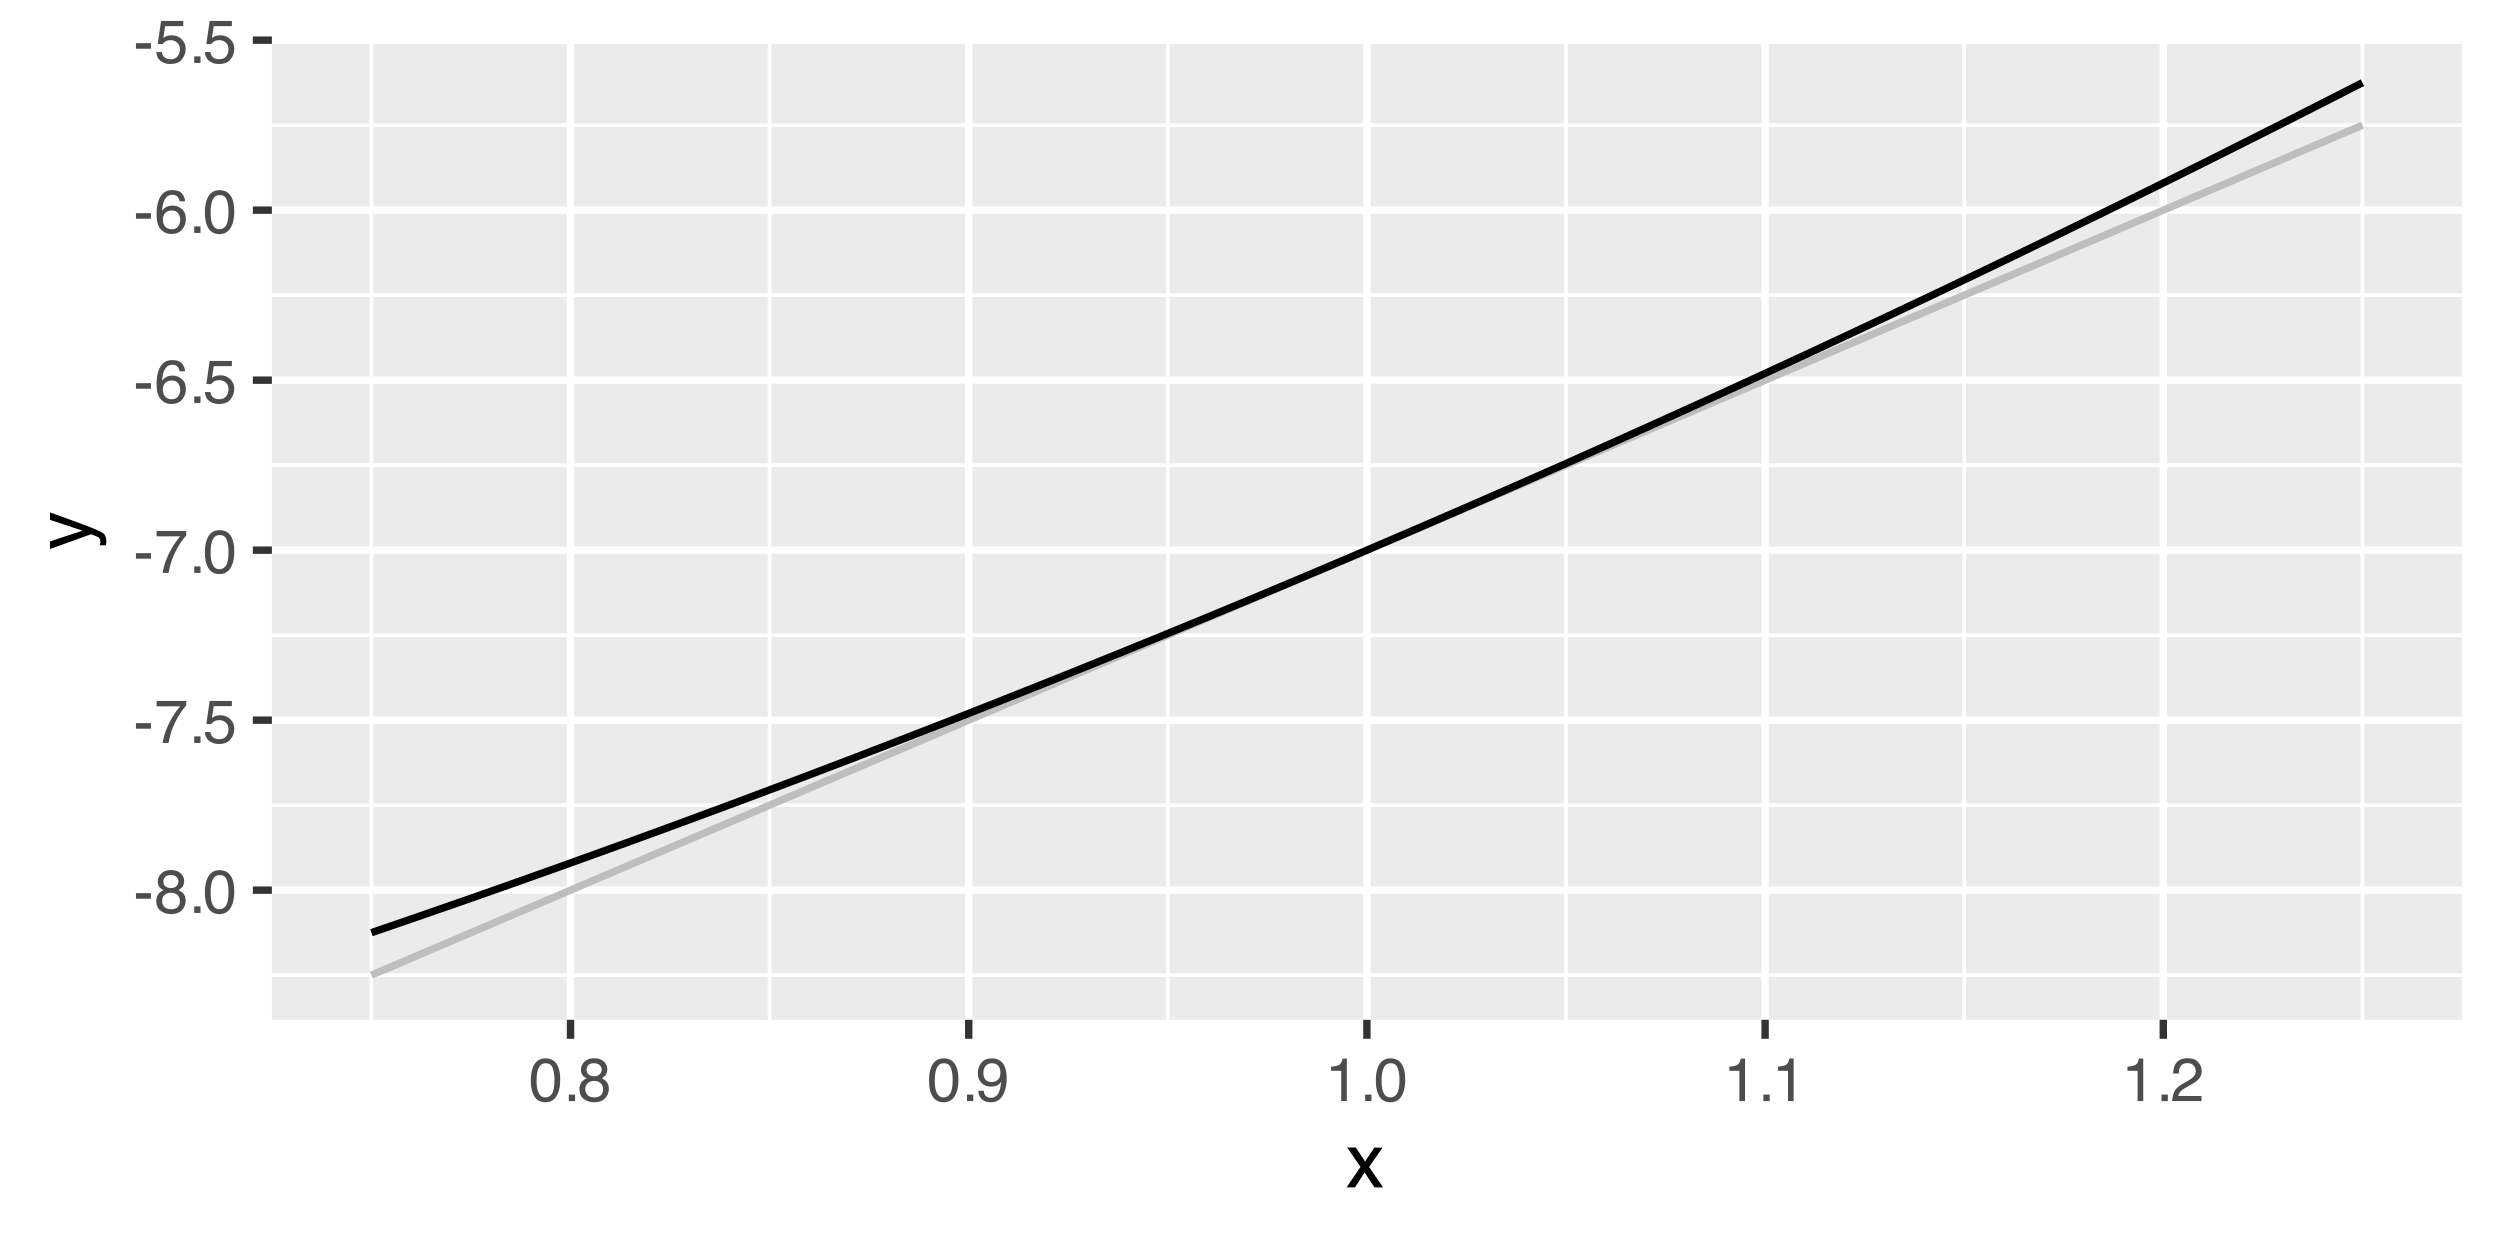 <?xml version="1.0" encoding="UTF-8"?>
<svg xmlns="http://www.w3.org/2000/svg" xmlns:xlink="http://www.w3.org/1999/xlink" width="360" height="180" viewBox="0 0 360 180">
<defs>
<g>
<g id="glyph-0-0">
<path d="M 0.281 0 L 0.281 -6.312 L 5.297 -6.312 L 5.297 0 Z M 4.5 -0.797 L 4.5 -5.516 L 1.078 -5.516 L 1.078 -0.797 Z M 4.5 -0.797 "/>
</g>
<g id="glyph-0-1">
<path d="M 0.359 -2.844 L 2.516 -2.844 L 2.516 -2.047 L 0.359 -2.047 Z M 0.359 -2.844 "/>
</g>
<g id="glyph-0-2">
<path d="M 2.391 -3.578 C 2.734 -3.578 3 -3.672 3.188 -3.859 C 3.383 -4.047 3.484 -4.273 3.484 -4.547 C 3.484 -4.773 3.391 -4.984 3.203 -5.172 C 3.016 -5.359 2.734 -5.453 2.359 -5.453 C 1.992 -5.453 1.727 -5.359 1.562 -5.172 C 1.395 -4.984 1.312 -4.758 1.312 -4.5 C 1.312 -4.207 1.414 -3.977 1.625 -3.812 C 1.844 -3.656 2.098 -3.578 2.391 -3.578 Z M 2.438 -0.531 C 2.801 -0.531 3.098 -0.625 3.328 -0.812 C 3.566 -1.008 3.688 -1.301 3.688 -1.688 C 3.688 -2.082 3.562 -2.383 3.312 -2.594 C 3.07 -2.801 2.766 -2.906 2.391 -2.906 C 2.016 -2.906 1.707 -2.797 1.469 -2.578 C 1.238 -2.367 1.125 -2.078 1.125 -1.703 C 1.125 -1.391 1.227 -1.113 1.438 -0.875 C 1.656 -0.645 1.988 -0.531 2.438 -0.531 Z M 1.344 -3.281 C 1.125 -3.375 0.957 -3.477 0.844 -3.594 C 0.613 -3.82 0.5 -4.125 0.5 -4.5 C 0.5 -4.957 0.664 -5.348 1 -5.672 C 1.332 -6.004 1.801 -6.172 2.406 -6.172 C 3 -6.172 3.461 -6.016 3.797 -5.703 C 4.129 -5.391 4.297 -5.023 4.297 -4.609 C 4.297 -4.223 4.195 -3.914 4 -3.688 C 3.895 -3.551 3.727 -3.414 3.5 -3.281 C 3.758 -3.164 3.961 -3.031 4.109 -2.875 C 4.379 -2.594 4.516 -2.223 4.516 -1.766 C 4.516 -1.223 4.332 -0.766 3.969 -0.391 C 3.602 -0.016 3.086 0.172 2.422 0.172 C 1.828 0.172 1.32 0.008 0.906 -0.312 C 0.488 -0.633 0.281 -1.109 0.281 -1.734 C 0.281 -2.086 0.367 -2.395 0.547 -2.656 C 0.723 -2.926 0.988 -3.133 1.344 -3.281 Z M 1.344 -3.281 "/>
</g>
<g id="glyph-0-3">
<path d="M 0.75 -0.938 L 1.656 -0.938 L 1.656 0 L 0.75 0 Z M 0.75 -0.938 "/>
</g>
<g id="glyph-0-4">
<path d="M 2.375 -6.156 C 3.176 -6.156 3.754 -5.828 4.109 -5.172 C 4.379 -4.66 4.516 -3.961 4.516 -3.078 C 4.516 -2.242 4.391 -1.555 4.141 -1.016 C 3.785 -0.223 3.195 0.172 2.375 0.172 C 1.633 0.172 1.082 -0.148 0.719 -0.797 C 0.426 -1.328 0.281 -2.047 0.281 -2.953 C 0.281 -3.648 0.367 -4.25 0.547 -4.75 C 0.879 -5.688 1.488 -6.156 2.375 -6.156 Z M 2.375 -0.531 C 2.77 -0.531 3.086 -0.707 3.328 -1.062 C 3.566 -1.426 3.688 -2.086 3.688 -3.047 C 3.688 -3.754 3.598 -4.332 3.422 -4.781 C 3.254 -5.227 2.922 -5.453 2.422 -5.453 C 1.973 -5.453 1.641 -5.238 1.422 -4.812 C 1.211 -4.383 1.109 -3.754 1.109 -2.922 C 1.109 -2.297 1.176 -1.789 1.312 -1.406 C 1.52 -0.82 1.875 -0.531 2.375 -0.531 Z M 2.375 -0.531 "/>
</g>
<g id="glyph-0-5">
<path d="M 4.594 -6.047 L 4.594 -5.375 C 4.395 -5.176 4.129 -4.836 3.797 -4.359 C 3.473 -3.891 3.188 -3.379 2.938 -2.828 C 2.688 -2.297 2.5 -1.812 2.375 -1.375 C 2.289 -1.082 2.18 -0.625 2.047 0 L 1.203 0 C 1.391 -1.176 1.816 -2.344 2.484 -3.5 C 2.879 -4.188 3.289 -4.773 3.719 -5.266 L 0.328 -5.266 L 0.328 -6.047 Z M 4.594 -6.047 "/>
</g>
<g id="glyph-0-6">
<path d="M 1.094 -1.562 C 1.133 -1.125 1.336 -0.82 1.703 -0.656 C 1.879 -0.57 2.094 -0.531 2.344 -0.531 C 2.801 -0.531 3.141 -0.676 3.359 -0.969 C 3.578 -1.258 3.688 -1.582 3.688 -1.938 C 3.688 -2.363 3.555 -2.691 3.297 -2.922 C 3.035 -3.16 2.719 -3.281 2.344 -3.281 C 2.082 -3.281 1.852 -3.227 1.656 -3.125 C 1.469 -3.02 1.305 -2.879 1.172 -2.703 L 0.5 -2.734 L 0.969 -6.047 L 4.172 -6.047 L 4.172 -5.297 L 1.562 -5.297 L 1.297 -3.594 C 1.43 -3.695 1.566 -3.773 1.703 -3.828 C 1.93 -3.93 2.195 -3.984 2.5 -3.984 C 3.062 -3.984 3.535 -3.801 3.922 -3.438 C 4.316 -3.07 4.516 -2.609 4.516 -2.047 C 4.516 -1.461 4.332 -0.945 3.969 -0.5 C 3.613 -0.062 3.047 0.156 2.266 0.156 C 1.754 0.156 1.305 0.012 0.922 -0.266 C 0.547 -0.547 0.332 -0.977 0.281 -1.562 Z M 1.094 -1.562 "/>
</g>
<g id="glyph-0-7">
<path d="M 2.578 -6.172 C 3.266 -6.172 3.742 -5.992 4.016 -5.641 C 4.285 -5.285 4.422 -4.922 4.422 -4.547 L 3.656 -4.547 C 3.602 -4.785 3.531 -4.973 3.438 -5.109 C 3.25 -5.367 2.961 -5.5 2.578 -5.5 C 2.148 -5.5 1.805 -5.297 1.547 -4.891 C 1.297 -4.492 1.156 -3.926 1.125 -3.188 C 1.301 -3.445 1.523 -3.641 1.797 -3.766 C 2.047 -3.879 2.32 -3.938 2.625 -3.938 C 3.133 -3.938 3.582 -3.77 3.969 -3.438 C 4.352 -3.113 4.547 -2.625 4.547 -1.969 C 4.547 -1.414 4.363 -0.922 4 -0.484 C 3.633 -0.055 3.117 0.156 2.453 0.156 C 1.867 0.156 1.367 -0.062 0.953 -0.5 C 0.535 -0.938 0.328 -1.672 0.328 -2.703 C 0.328 -3.461 0.422 -4.109 0.609 -4.641 C 0.961 -5.66 1.617 -6.172 2.578 -6.172 Z M 2.516 -0.531 C 2.922 -0.531 3.223 -0.664 3.422 -0.938 C 3.629 -1.207 3.734 -1.531 3.734 -1.906 C 3.734 -2.219 3.641 -2.516 3.453 -2.797 C 3.273 -3.086 2.953 -3.234 2.484 -3.234 C 2.148 -3.234 1.859 -3.125 1.609 -2.906 C 1.359 -2.688 1.234 -2.352 1.234 -1.906 C 1.234 -1.52 1.344 -1.191 1.562 -0.922 C 1.789 -0.66 2.109 -0.531 2.516 -0.531 Z M 2.516 -0.531 "/>
</g>
<g id="glyph-0-8">
<path d="M 1.172 -1.484 C 1.191 -1.055 1.352 -0.758 1.656 -0.594 C 1.82 -0.508 2 -0.469 2.188 -0.469 C 2.562 -0.469 2.879 -0.617 3.141 -0.922 C 3.398 -1.234 3.582 -1.863 3.688 -2.812 C 3.52 -2.539 3.305 -2.348 3.047 -2.234 C 2.797 -2.129 2.523 -2.078 2.234 -2.078 C 1.641 -2.078 1.172 -2.258 0.828 -2.625 C 0.484 -2.988 0.312 -3.461 0.312 -4.047 C 0.312 -4.609 0.477 -5.098 0.812 -5.516 C 1.156 -5.941 1.66 -6.156 2.328 -6.156 C 3.223 -6.156 3.844 -5.754 4.188 -4.953 C 4.375 -4.504 4.469 -3.945 4.469 -3.281 C 4.469 -2.531 4.352 -1.863 4.125 -1.281 C 3.75 -0.312 3.113 0.172 2.219 0.172 C 1.625 0.172 1.172 0.012 0.859 -0.297 C 0.547 -0.609 0.391 -1.004 0.391 -1.484 Z M 2.344 -2.75 C 2.645 -2.75 2.922 -2.848 3.172 -3.047 C 3.43 -3.254 3.562 -3.609 3.562 -4.109 C 3.562 -4.566 3.445 -4.906 3.219 -5.125 C 2.988 -5.344 2.695 -5.453 2.344 -5.453 C 1.969 -5.453 1.664 -5.32 1.438 -5.062 C 1.219 -4.812 1.109 -4.477 1.109 -4.062 C 1.109 -3.656 1.207 -3.332 1.406 -3.094 C 1.602 -2.863 1.914 -2.75 2.344 -2.75 Z M 2.344 -2.75 "/>
</g>
<g id="glyph-0-9">
<path d="M 0.844 -4.359 L 0.844 -4.953 C 1.395 -5.004 1.781 -5.094 2 -5.219 C 2.227 -5.344 2.395 -5.645 2.5 -6.125 L 3.109 -6.125 L 3.109 0 L 2.297 0 L 2.297 -4.359 Z M 0.844 -4.359 "/>
</g>
<g id="glyph-0-10">
<path d="M 0.281 0 C 0.301 -0.531 0.406 -0.988 0.594 -1.375 C 0.789 -1.77 1.164 -2.129 1.719 -2.453 L 2.547 -2.922 C 2.91 -3.141 3.164 -3.328 3.312 -3.484 C 3.551 -3.711 3.672 -3.984 3.672 -4.297 C 3.672 -4.648 3.562 -4.93 3.344 -5.141 C 3.133 -5.359 2.848 -5.469 2.484 -5.469 C 1.961 -5.469 1.598 -5.266 1.391 -4.859 C 1.285 -4.648 1.227 -4.352 1.219 -3.969 L 0.422 -3.969 C 0.43 -4.5 0.531 -4.938 0.719 -5.281 C 1.051 -5.875 1.645 -6.172 2.5 -6.172 C 3.195 -6.172 3.707 -5.977 4.031 -5.594 C 4.363 -5.219 4.531 -4.797 4.531 -4.328 C 4.531 -3.836 4.352 -3.414 4 -3.062 C 3.801 -2.863 3.441 -2.617 2.922 -2.328 L 2.344 -2 C 2.062 -1.844 1.836 -1.695 1.672 -1.562 C 1.391 -1.312 1.211 -1.035 1.141 -0.734 L 4.5 -0.734 L 4.5 0 Z M 0.281 0 "/>
</g>
<g id="glyph-1-0">
<path d="M 0.359 0 L 0.359 -7.891 L 6.625 -7.891 L 6.625 0 Z M 5.625 -0.984 L 5.625 -6.906 L 1.344 -6.906 L 1.344 -0.984 Z M 5.625 -0.984 "/>
</g>
<g id="glyph-1-1">
<path d="M 0.156 -5.75 L 1.406 -5.75 L 2.734 -3.734 L 4.078 -5.75 L 5.25 -5.719 L 3.312 -2.953 L 5.328 0 L 4.094 0 L 2.672 -2.156 L 1.281 0 L 0.062 0 L 2.078 -2.953 Z M 0.156 -5.75 "/>
</g>
<g id="glyph-2-0">
<path d="M 0 -0.359 L -7.891 -0.359 L -7.891 -6.625 L 0 -6.625 Z M -0.984 -5.625 L -6.906 -5.625 L -6.906 -1.344 L -0.984 -1.344 Z M -0.984 -5.625 "/>
</g>
<g id="glyph-2-1">
<path d="M -5.75 -4.297 L -5.75 -5.375 C -5.383 -5.238 -4.547 -4.938 -3.234 -4.469 C -2.242 -4.113 -1.438 -3.816 -0.812 -3.578 C 0.652 -3.023 1.551 -2.633 1.875 -2.406 C 2.195 -2.176 2.359 -1.781 2.359 -1.219 C 2.359 -1.082 2.352 -0.977 2.344 -0.906 C 2.332 -0.832 2.312 -0.742 2.281 -0.641 L 1.406 -0.641 C 1.445 -0.805 1.473 -0.926 1.484 -1 C 1.492 -1.07 1.5 -1.141 1.5 -1.203 C 1.5 -1.379 1.469 -1.508 1.406 -1.594 C 1.352 -1.676 1.285 -1.75 1.203 -1.812 C 1.172 -1.82 1.02 -1.883 0.75 -2 C 0.488 -2.113 0.297 -2.191 0.172 -2.234 L -5.75 -0.109 L -5.75 -1.203 L -1.062 -2.75 Z M -5.891 -2.75 Z M -5.891 -2.75 "/>
</g>
</g>
<clipPath id="clip-0">
<path clip-rule="nonzero" d="M 39.152 5.48 L 354.523 5.48 L 354.523 146.852 L 39.152 146.852 Z M 39.152 5.48 "/>
</clipPath>
<clipPath id="clip-1">
<path clip-rule="nonzero" d="M 39.152 140 L 354.523 140 L 354.523 141 L 39.152 141 Z M 39.152 140 "/>
</clipPath>
<clipPath id="clip-2">
<path clip-rule="nonzero" d="M 39.152 115 L 354.523 115 L 354.523 117 L 39.152 117 Z M 39.152 115 "/>
</clipPath>
<clipPath id="clip-3">
<path clip-rule="nonzero" d="M 39.152 91 L 354.523 91 L 354.523 92 L 39.152 92 Z M 39.152 91 "/>
</clipPath>
<clipPath id="clip-4">
<path clip-rule="nonzero" d="M 39.152 66 L 354.523 66 L 354.523 68 L 39.152 68 Z M 39.152 66 "/>
</clipPath>
<clipPath id="clip-5">
<path clip-rule="nonzero" d="M 39.152 42 L 354.523 42 L 354.523 43 L 39.152 43 Z M 39.152 42 "/>
</clipPath>
<clipPath id="clip-6">
<path clip-rule="nonzero" d="M 39.152 17 L 354.523 17 L 354.523 19 L 39.152 19 Z M 39.152 17 "/>
</clipPath>
<clipPath id="clip-7">
<path clip-rule="nonzero" d="M 53 5.48 L 54 5.48 L 54 146.852 L 53 146.852 Z M 53 5.48 "/>
</clipPath>
<clipPath id="clip-8">
<path clip-rule="nonzero" d="M 110 5.48 L 112 5.48 L 112 146.852 L 110 146.852 Z M 110 5.48 "/>
</clipPath>
<clipPath id="clip-9">
<path clip-rule="nonzero" d="M 167 5.48 L 169 5.48 L 169 146.852 L 167 146.852 Z M 167 5.48 "/>
</clipPath>
<clipPath id="clip-10">
<path clip-rule="nonzero" d="M 225 5.48 L 226 5.48 L 226 146.852 L 225 146.852 Z M 225 5.48 "/>
</clipPath>
<clipPath id="clip-11">
<path clip-rule="nonzero" d="M 282 5.48 L 284 5.48 L 284 146.852 L 282 146.852 Z M 282 5.48 "/>
</clipPath>
<clipPath id="clip-12">
<path clip-rule="nonzero" d="M 339 5.48 L 341 5.48 L 341 146.852 L 339 146.852 Z M 339 5.48 "/>
</clipPath>
<clipPath id="clip-13">
<path clip-rule="nonzero" d="M 39.152 127 L 354.523 127 L 354.523 129 L 39.152 129 Z M 39.152 127 "/>
</clipPath>
<clipPath id="clip-14">
<path clip-rule="nonzero" d="M 39.152 103 L 354.523 103 L 354.523 105 L 39.152 105 Z M 39.152 103 "/>
</clipPath>
<clipPath id="clip-15">
<path clip-rule="nonzero" d="M 39.152 78 L 354.523 78 L 354.523 80 L 39.152 80 Z M 39.152 78 "/>
</clipPath>
<clipPath id="clip-16">
<path clip-rule="nonzero" d="M 39.152 54 L 354.523 54 L 354.523 56 L 39.152 56 Z M 39.152 54 "/>
</clipPath>
<clipPath id="clip-17">
<path clip-rule="nonzero" d="M 39.152 29 L 354.523 29 L 354.523 31 L 39.152 31 Z M 39.152 29 "/>
</clipPath>
<clipPath id="clip-18">
<path clip-rule="nonzero" d="M 39.152 5.48 L 354.523 5.48 L 354.523 7 L 39.152 7 Z M 39.152 5.48 "/>
</clipPath>
<clipPath id="clip-19">
<path clip-rule="nonzero" d="M 81 5.48 L 83 5.48 L 83 146.852 L 81 146.852 Z M 81 5.48 "/>
</clipPath>
<clipPath id="clip-20">
<path clip-rule="nonzero" d="M 138 5.48 L 141 5.48 L 141 146.852 L 138 146.852 Z M 138 5.48 "/>
</clipPath>
<clipPath id="clip-21">
<path clip-rule="nonzero" d="M 196 5.48 L 198 5.48 L 198 146.852 L 196 146.852 Z M 196 5.48 "/>
</clipPath>
<clipPath id="clip-22">
<path clip-rule="nonzero" d="M 253 5.48 L 255 5.48 L 255 146.852 L 253 146.852 Z M 253 5.48 "/>
</clipPath>
<clipPath id="clip-23">
<path clip-rule="nonzero" d="M 310 5.48 L 313 5.48 L 313 146.852 L 310 146.852 Z M 310 5.48 "/>
</clipPath>
</defs>
<rect x="-36" y="-18" width="432" height="216" fill="rgb(100%, 100%, 100%)" fill-opacity="1"/>
<rect x="-36" y="-18" width="432" height="216" fill="rgb(100%, 100%, 100%)" fill-opacity="1"/>
<path fill="none" stroke-width="1.067" stroke-linecap="round" stroke-linejoin="round" stroke="rgb(100%, 100%, 100%)" stroke-opacity="1" stroke-miterlimit="10" d="M 0 180 L 360 180 L 360 0 L 0 0 Z M 0 180 "/>
<g clip-path="url(#clip-0)">
<path fill-rule="nonzero" fill="rgb(92.157%, 92.157%, 92.157%)" fill-opacity="1" d="M 39.152 146.848 L 354.523 146.848 L 354.523 5.477 L 39.152 5.477 Z M 39.152 146.848 "/>
</g>
<g clip-path="url(#clip-1)">
<path fill="none" stroke-width="0.533" stroke-linecap="butt" stroke-linejoin="round" stroke="rgb(100%, 100%, 100%)" stroke-opacity="1" stroke-miterlimit="10" d="M 39.152 140.422 L 354.52 140.422 "/>
</g>
<g clip-path="url(#clip-2)">
<path fill="none" stroke-width="0.533" stroke-linecap="butt" stroke-linejoin="round" stroke="rgb(100%, 100%, 100%)" stroke-opacity="1" stroke-miterlimit="10" d="M 39.152 115.945 L 354.52 115.945 "/>
</g>
<g clip-path="url(#clip-3)">
<path fill="none" stroke-width="0.533" stroke-linecap="butt" stroke-linejoin="round" stroke="rgb(100%, 100%, 100%)" stroke-opacity="1" stroke-miterlimit="10" d="M 39.152 91.465 L 354.52 91.465 "/>
</g>
<g clip-path="url(#clip-4)">
<path fill="none" stroke-width="0.533" stroke-linecap="butt" stroke-linejoin="round" stroke="rgb(100%, 100%, 100%)" stroke-opacity="1" stroke-miterlimit="10" d="M 39.152 66.984 L 354.52 66.984 "/>
</g>
<g clip-path="url(#clip-5)">
<path fill="none" stroke-width="0.533" stroke-linecap="butt" stroke-linejoin="round" stroke="rgb(100%, 100%, 100%)" stroke-opacity="1" stroke-miterlimit="10" d="M 39.152 42.504 L 354.52 42.504 "/>
</g>
<g clip-path="url(#clip-6)">
<path fill="none" stroke-width="0.533" stroke-linecap="butt" stroke-linejoin="round" stroke="rgb(100%, 100%, 100%)" stroke-opacity="1" stroke-miterlimit="10" d="M 39.152 18.023 L 354.52 18.023 "/>
</g>
<g clip-path="url(#clip-7)">
<path fill="none" stroke-width="0.533" stroke-linecap="butt" stroke-linejoin="round" stroke="rgb(100%, 100%, 100%)" stroke-opacity="1" stroke-miterlimit="10" d="M 53.484 146.848 L 53.484 5.48 "/>
</g>
<g clip-path="url(#clip-8)">
<path fill="none" stroke-width="0.533" stroke-linecap="butt" stroke-linejoin="round" stroke="rgb(100%, 100%, 100%)" stroke-opacity="1" stroke-miterlimit="10" d="M 110.824 146.848 L 110.824 5.48 "/>
</g>
<g clip-path="url(#clip-9)">
<path fill="none" stroke-width="0.533" stroke-linecap="butt" stroke-linejoin="round" stroke="rgb(100%, 100%, 100%)" stroke-opacity="1" stroke-miterlimit="10" d="M 168.164 146.848 L 168.164 5.48 "/>
</g>
<g clip-path="url(#clip-10)">
<path fill="none" stroke-width="0.533" stroke-linecap="butt" stroke-linejoin="round" stroke="rgb(100%, 100%, 100%)" stroke-opacity="1" stroke-miterlimit="10" d="M 225.504 146.848 L 225.504 5.48 "/>
</g>
<g clip-path="url(#clip-11)">
<path fill="none" stroke-width="0.533" stroke-linecap="butt" stroke-linejoin="round" stroke="rgb(100%, 100%, 100%)" stroke-opacity="1" stroke-miterlimit="10" d="M 282.844 146.848 L 282.844 5.48 "/>
</g>
<g clip-path="url(#clip-12)">
<path fill="none" stroke-width="0.533" stroke-linecap="butt" stroke-linejoin="round" stroke="rgb(100%, 100%, 100%)" stroke-opacity="1" stroke-miterlimit="10" d="M 340.188 146.848 L 340.188 5.48 "/>
</g>
<g clip-path="url(#clip-13)">
<path fill="none" stroke-width="1.067" stroke-linecap="butt" stroke-linejoin="round" stroke="rgb(100%, 100%, 100%)" stroke-opacity="1" stroke-miterlimit="10" d="M 39.152 128.184 L 354.52 128.184 "/>
</g>
<g clip-path="url(#clip-14)">
<path fill="none" stroke-width="1.067" stroke-linecap="butt" stroke-linejoin="round" stroke="rgb(100%, 100%, 100%)" stroke-opacity="1" stroke-miterlimit="10" d="M 39.152 103.703 L 354.52 103.703 "/>
</g>
<g clip-path="url(#clip-15)">
<path fill="none" stroke-width="1.067" stroke-linecap="butt" stroke-linejoin="round" stroke="rgb(100%, 100%, 100%)" stroke-opacity="1" stroke-miterlimit="10" d="M 39.152 79.223 L 354.52 79.223 "/>
</g>
<g clip-path="url(#clip-16)">
<path fill="none" stroke-width="1.067" stroke-linecap="butt" stroke-linejoin="round" stroke="rgb(100%, 100%, 100%)" stroke-opacity="1" stroke-miterlimit="10" d="M 39.152 54.746 L 354.52 54.746 "/>
</g>
<g clip-path="url(#clip-17)">
<path fill="none" stroke-width="1.067" stroke-linecap="butt" stroke-linejoin="round" stroke="rgb(100%, 100%, 100%)" stroke-opacity="1" stroke-miterlimit="10" d="M 39.152 30.266 L 354.52 30.266 "/>
</g>
<g clip-path="url(#clip-18)">
<path fill="none" stroke-width="1.067" stroke-linecap="butt" stroke-linejoin="round" stroke="rgb(100%, 100%, 100%)" stroke-opacity="1" stroke-miterlimit="10" d="M 39.152 5.785 L 354.52 5.785 "/>
</g>
<g clip-path="url(#clip-19)">
<path fill="none" stroke-width="1.067" stroke-linecap="butt" stroke-linejoin="round" stroke="rgb(100%, 100%, 100%)" stroke-opacity="1" stroke-miterlimit="10" d="M 82.156 146.848 L 82.156 5.48 "/>
</g>
<g clip-path="url(#clip-20)">
<path fill="none" stroke-width="1.067" stroke-linecap="butt" stroke-linejoin="round" stroke="rgb(100%, 100%, 100%)" stroke-opacity="1" stroke-miterlimit="10" d="M 139.496 146.848 L 139.496 5.48 "/>
</g>
<g clip-path="url(#clip-21)">
<path fill="none" stroke-width="1.067" stroke-linecap="butt" stroke-linejoin="round" stroke="rgb(100%, 100%, 100%)" stroke-opacity="1" stroke-miterlimit="10" d="M 196.836 146.848 L 196.836 5.48 "/>
</g>
<g clip-path="url(#clip-22)">
<path fill="none" stroke-width="1.067" stroke-linecap="butt" stroke-linejoin="round" stroke="rgb(100%, 100%, 100%)" stroke-opacity="1" stroke-miterlimit="10" d="M 254.176 146.848 L 254.176 5.48 "/>
</g>
<g clip-path="url(#clip-23)">
<path fill="none" stroke-width="1.067" stroke-linecap="butt" stroke-linejoin="round" stroke="rgb(100%, 100%, 100%)" stroke-opacity="1" stroke-miterlimit="10" d="M 311.516 146.848 L 311.516 5.48 "/>
</g>
<path fill="none" stroke-width="1.067" stroke-linecap="butt" stroke-linejoin="round" stroke="rgb(74.51%, 74.51%, 74.51%)" stroke-opacity="1" stroke-miterlimit="10" d="M 53.484 140.422 L 59.219 137.977 L 62.086 136.75 L 67.82 134.305 L 70.688 133.078 L 76.422 130.633 L 79.289 129.406 L 85.023 126.961 L 87.891 125.734 L 93.625 123.289 L 96.492 122.062 L 102.227 119.617 L 105.09 118.391 L 110.824 115.945 L 113.691 114.719 L 119.426 112.273 L 122.293 111.047 L 128.027 108.602 L 130.895 107.375 L 136.629 104.93 L 139.496 103.703 L 145.23 101.258 L 148.098 100.031 L 153.832 97.586 L 156.699 96.359 L 159.566 95.137 L 162.43 93.914 L 165.297 92.688 L 168.164 91.465 L 171.031 90.238 L 176.766 87.793 L 179.633 86.566 L 185.367 84.121 L 188.234 82.895 L 193.969 80.449 L 196.836 79.223 L 202.57 76.777 L 205.438 75.551 L 211.172 73.105 L 214.039 71.879 L 219.773 69.434 L 222.637 68.207 L 228.371 65.762 L 231.238 64.535 L 236.973 62.09 L 239.84 60.863 L 245.574 58.418 L 248.441 57.191 L 254.176 54.746 L 257.043 53.52 L 262.777 51.074 L 265.645 49.848 L 271.379 47.402 L 274.246 46.176 L 279.98 43.73 L 282.844 42.504 L 288.578 40.059 L 291.445 38.832 L 297.18 36.387 L 300.047 35.16 L 305.781 32.715 L 308.648 31.488 L 314.383 29.043 L 317.25 27.816 L 322.984 25.371 L 325.852 24.145 L 328.719 22.922 L 331.586 21.695 L 337.32 19.25 L 340.188 18.023 "/>
<path fill="none" stroke-width="1.067" stroke-linecap="butt" stroke-linejoin="round" stroke="rgb(0%, 0%, 0%)" stroke-opacity="1" stroke-miterlimit="10" d="M 53.484 134.305 L 59.219 132.336 L 62.086 131.344 L 64.953 130.348 L 67.82 129.348 L 70.688 128.34 L 73.555 127.328 L 76.422 126.312 L 79.289 125.293 L 82.156 124.266 L 85.023 123.234 L 87.891 122.199 L 90.758 121.16 L 96.492 119.066 L 99.359 118.012 L 102.227 116.949 L 105.09 115.887 L 107.957 114.816 L 110.824 113.742 L 116.559 111.578 L 119.426 110.488 L 122.293 109.395 L 128.027 107.191 L 130.895 106.082 L 133.762 104.969 L 139.496 102.727 L 142.363 101.598 L 148.098 99.324 L 153.832 97.035 L 159.566 94.723 L 162.43 93.559 L 165.297 92.391 L 168.164 91.219 L 171.031 90.043 L 173.898 88.859 L 176.766 87.672 L 179.633 86.48 L 185.367 84.082 L 188.234 82.875 L 191.102 81.664 L 193.969 80.445 L 196.836 79.223 L 199.703 77.996 L 202.57 76.766 L 205.438 75.531 L 208.305 74.289 L 211.172 73.043 L 214.039 71.793 L 219.773 69.277 L 222.637 68.012 L 228.371 65.465 L 231.238 64.184 L 234.105 62.898 L 236.973 61.609 L 242.707 59.016 L 245.574 57.711 L 251.309 55.086 L 254.176 53.766 L 257.043 52.441 L 259.91 51.113 L 262.777 49.777 L 265.645 48.438 L 268.512 47.094 L 271.379 45.746 L 277.113 43.035 L 279.98 41.672 L 282.844 40.301 L 285.711 38.93 L 288.578 37.551 L 291.445 36.168 L 297.18 33.387 L 300.047 31.988 L 302.914 30.586 L 305.781 29.18 L 308.648 27.766 L 311.516 26.348 L 314.383 24.926 L 317.25 23.5 L 320.117 22.066 L 322.984 20.629 L 325.852 19.188 L 328.719 17.742 L 331.586 16.289 L 334.453 14.832 L 337.32 13.371 L 340.188 11.906 "/>
<g fill="rgb(30.196%, 30.196%, 30.196%)" fill-opacity="1">
<use xlink:href="#glyph-0-1" x="19.219" y="131.46"/>
<use xlink:href="#glyph-0-2" x="22.219" y="131.46"/>
<use xlink:href="#glyph-0-3" x="27.219" y="131.46"/>
<use xlink:href="#glyph-0-4" x="29.219" y="131.46"/>
</g>
<g fill="rgb(30.196%, 30.196%, 30.196%)" fill-opacity="1">
<use xlink:href="#glyph-0-1" x="19.219" y="106.979"/>
<use xlink:href="#glyph-0-5" x="22.219" y="106.979"/>
<use xlink:href="#glyph-0-3" x="27.219" y="106.979"/>
<use xlink:href="#glyph-0-6" x="29.219" y="106.979"/>
</g>
<g fill="rgb(30.196%, 30.196%, 30.196%)" fill-opacity="1">
<use xlink:href="#glyph-0-1" x="19.219" y="82.499"/>
<use xlink:href="#glyph-0-5" x="22.219" y="82.499"/>
<use xlink:href="#glyph-0-3" x="27.219" y="82.499"/>
<use xlink:href="#glyph-0-4" x="29.219" y="82.499"/>
</g>
<g fill="rgb(30.196%, 30.196%, 30.196%)" fill-opacity="1">
<use xlink:href="#glyph-0-1" x="19.219" y="58.022"/>
<use xlink:href="#glyph-0-7" x="22.219" y="58.022"/>
<use xlink:href="#glyph-0-3" x="27.219" y="58.022"/>
<use xlink:href="#glyph-0-6" x="29.219" y="58.022"/>
</g>
<g fill="rgb(30.196%, 30.196%, 30.196%)" fill-opacity="1">
<use xlink:href="#glyph-0-1" x="19.219" y="33.542"/>
<use xlink:href="#glyph-0-7" x="22.219" y="33.542"/>
<use xlink:href="#glyph-0-3" x="27.219" y="33.542"/>
<use xlink:href="#glyph-0-4" x="29.219" y="33.542"/>
</g>
<g fill="rgb(30.196%, 30.196%, 30.196%)" fill-opacity="1">
<use xlink:href="#glyph-0-1" x="19.219" y="9.062"/>
<use xlink:href="#glyph-0-6" x="22.219" y="9.062"/>
<use xlink:href="#glyph-0-3" x="27.219" y="9.062"/>
<use xlink:href="#glyph-0-6" x="29.219" y="9.062"/>
</g>
<path fill="none" stroke-width="1.067" stroke-linecap="butt" stroke-linejoin="round" stroke="rgb(20%, 20%, 20%)" stroke-opacity="1" stroke-miterlimit="10" d="M 36.41 128.184 L 39.152 128.184 "/>
<path fill="none" stroke-width="1.067" stroke-linecap="butt" stroke-linejoin="round" stroke="rgb(20%, 20%, 20%)" stroke-opacity="1" stroke-miterlimit="10" d="M 36.41 103.703 L 39.152 103.703 "/>
<path fill="none" stroke-width="1.067" stroke-linecap="butt" stroke-linejoin="round" stroke="rgb(20%, 20%, 20%)" stroke-opacity="1" stroke-miterlimit="10" d="M 36.41 79.223 L 39.152 79.223 "/>
<path fill="none" stroke-width="1.067" stroke-linecap="butt" stroke-linejoin="round" stroke="rgb(20%, 20%, 20%)" stroke-opacity="1" stroke-miterlimit="10" d="M 36.41 54.746 L 39.152 54.746 "/>
<path fill="none" stroke-width="1.067" stroke-linecap="butt" stroke-linejoin="round" stroke="rgb(20%, 20%, 20%)" stroke-opacity="1" stroke-miterlimit="10" d="M 36.41 30.266 L 39.152 30.266 "/>
<path fill="none" stroke-width="1.067" stroke-linecap="butt" stroke-linejoin="round" stroke="rgb(20%, 20%, 20%)" stroke-opacity="1" stroke-miterlimit="10" d="M 36.41 5.785 L 39.152 5.785 "/>
<path fill="none" stroke-width="1.067" stroke-linecap="butt" stroke-linejoin="round" stroke="rgb(20%, 20%, 20%)" stroke-opacity="1" stroke-miterlimit="10" d="M 82.156 149.59 L 82.156 146.848 "/>
<path fill="none" stroke-width="1.067" stroke-linecap="butt" stroke-linejoin="round" stroke="rgb(20%, 20%, 20%)" stroke-opacity="1" stroke-miterlimit="10" d="M 139.496 149.59 L 139.496 146.848 "/>
<path fill="none" stroke-width="1.067" stroke-linecap="butt" stroke-linejoin="round" stroke="rgb(20%, 20%, 20%)" stroke-opacity="1" stroke-miterlimit="10" d="M 196.836 149.59 L 196.836 146.848 "/>
<path fill="none" stroke-width="1.067" stroke-linecap="butt" stroke-linejoin="round" stroke="rgb(20%, 20%, 20%)" stroke-opacity="1" stroke-miterlimit="10" d="M 254.176 149.59 L 254.176 146.848 "/>
<path fill="none" stroke-width="1.067" stroke-linecap="butt" stroke-linejoin="round" stroke="rgb(20%, 20%, 20%)" stroke-opacity="1" stroke-miterlimit="10" d="M 311.516 149.59 L 311.516 146.848 "/>
<g fill="rgb(30.196%, 30.196%, 30.196%)" fill-opacity="1">
<use xlink:href="#glyph-0-4" x="76.156" y="158.558"/>
<use xlink:href="#glyph-0-3" x="81.156" y="158.558"/>
<use xlink:href="#glyph-0-2" x="83.156" y="158.558"/>
</g>
<g fill="rgb(30.196%, 30.196%, 30.196%)" fill-opacity="1">
<use xlink:href="#glyph-0-4" x="133.496" y="158.558"/>
<use xlink:href="#glyph-0-3" x="138.496" y="158.558"/>
<use xlink:href="#glyph-0-8" x="140.496" y="158.558"/>
</g>
<g fill="rgb(30.196%, 30.196%, 30.196%)" fill-opacity="1">
<use xlink:href="#glyph-0-9" x="190.836" y="158.558"/>
<use xlink:href="#glyph-0-3" x="195.836" y="158.558"/>
<use xlink:href="#glyph-0-4" x="197.836" y="158.558"/>
</g>
<g fill="rgb(30.196%, 30.196%, 30.196%)" fill-opacity="1">
<use xlink:href="#glyph-0-9" x="248.176" y="158.558"/>
<use xlink:href="#glyph-0-3" x="253.176" y="158.558"/>
<use xlink:href="#glyph-0-9" x="255.176" y="158.558"/>
</g>
<g fill="rgb(30.196%, 30.196%, 30.196%)" fill-opacity="1">
<use xlink:href="#glyph-0-9" x="305.516" y="158.558"/>
<use xlink:href="#glyph-0-3" x="310.516" y="158.558"/>
<use xlink:href="#glyph-0-10" x="312.516" y="158.558"/>
</g>
<g fill="rgb(0%, 0%, 0%)" fill-opacity="1">
<use xlink:href="#glyph-1-1" x="193.836" y="170.99"/>
</g>
<g fill="rgb(0%, 0%, 0%)" fill-opacity="1">
<use xlink:href="#glyph-2-1" x="12.951" y="79.164"/>
</g>
</svg>
